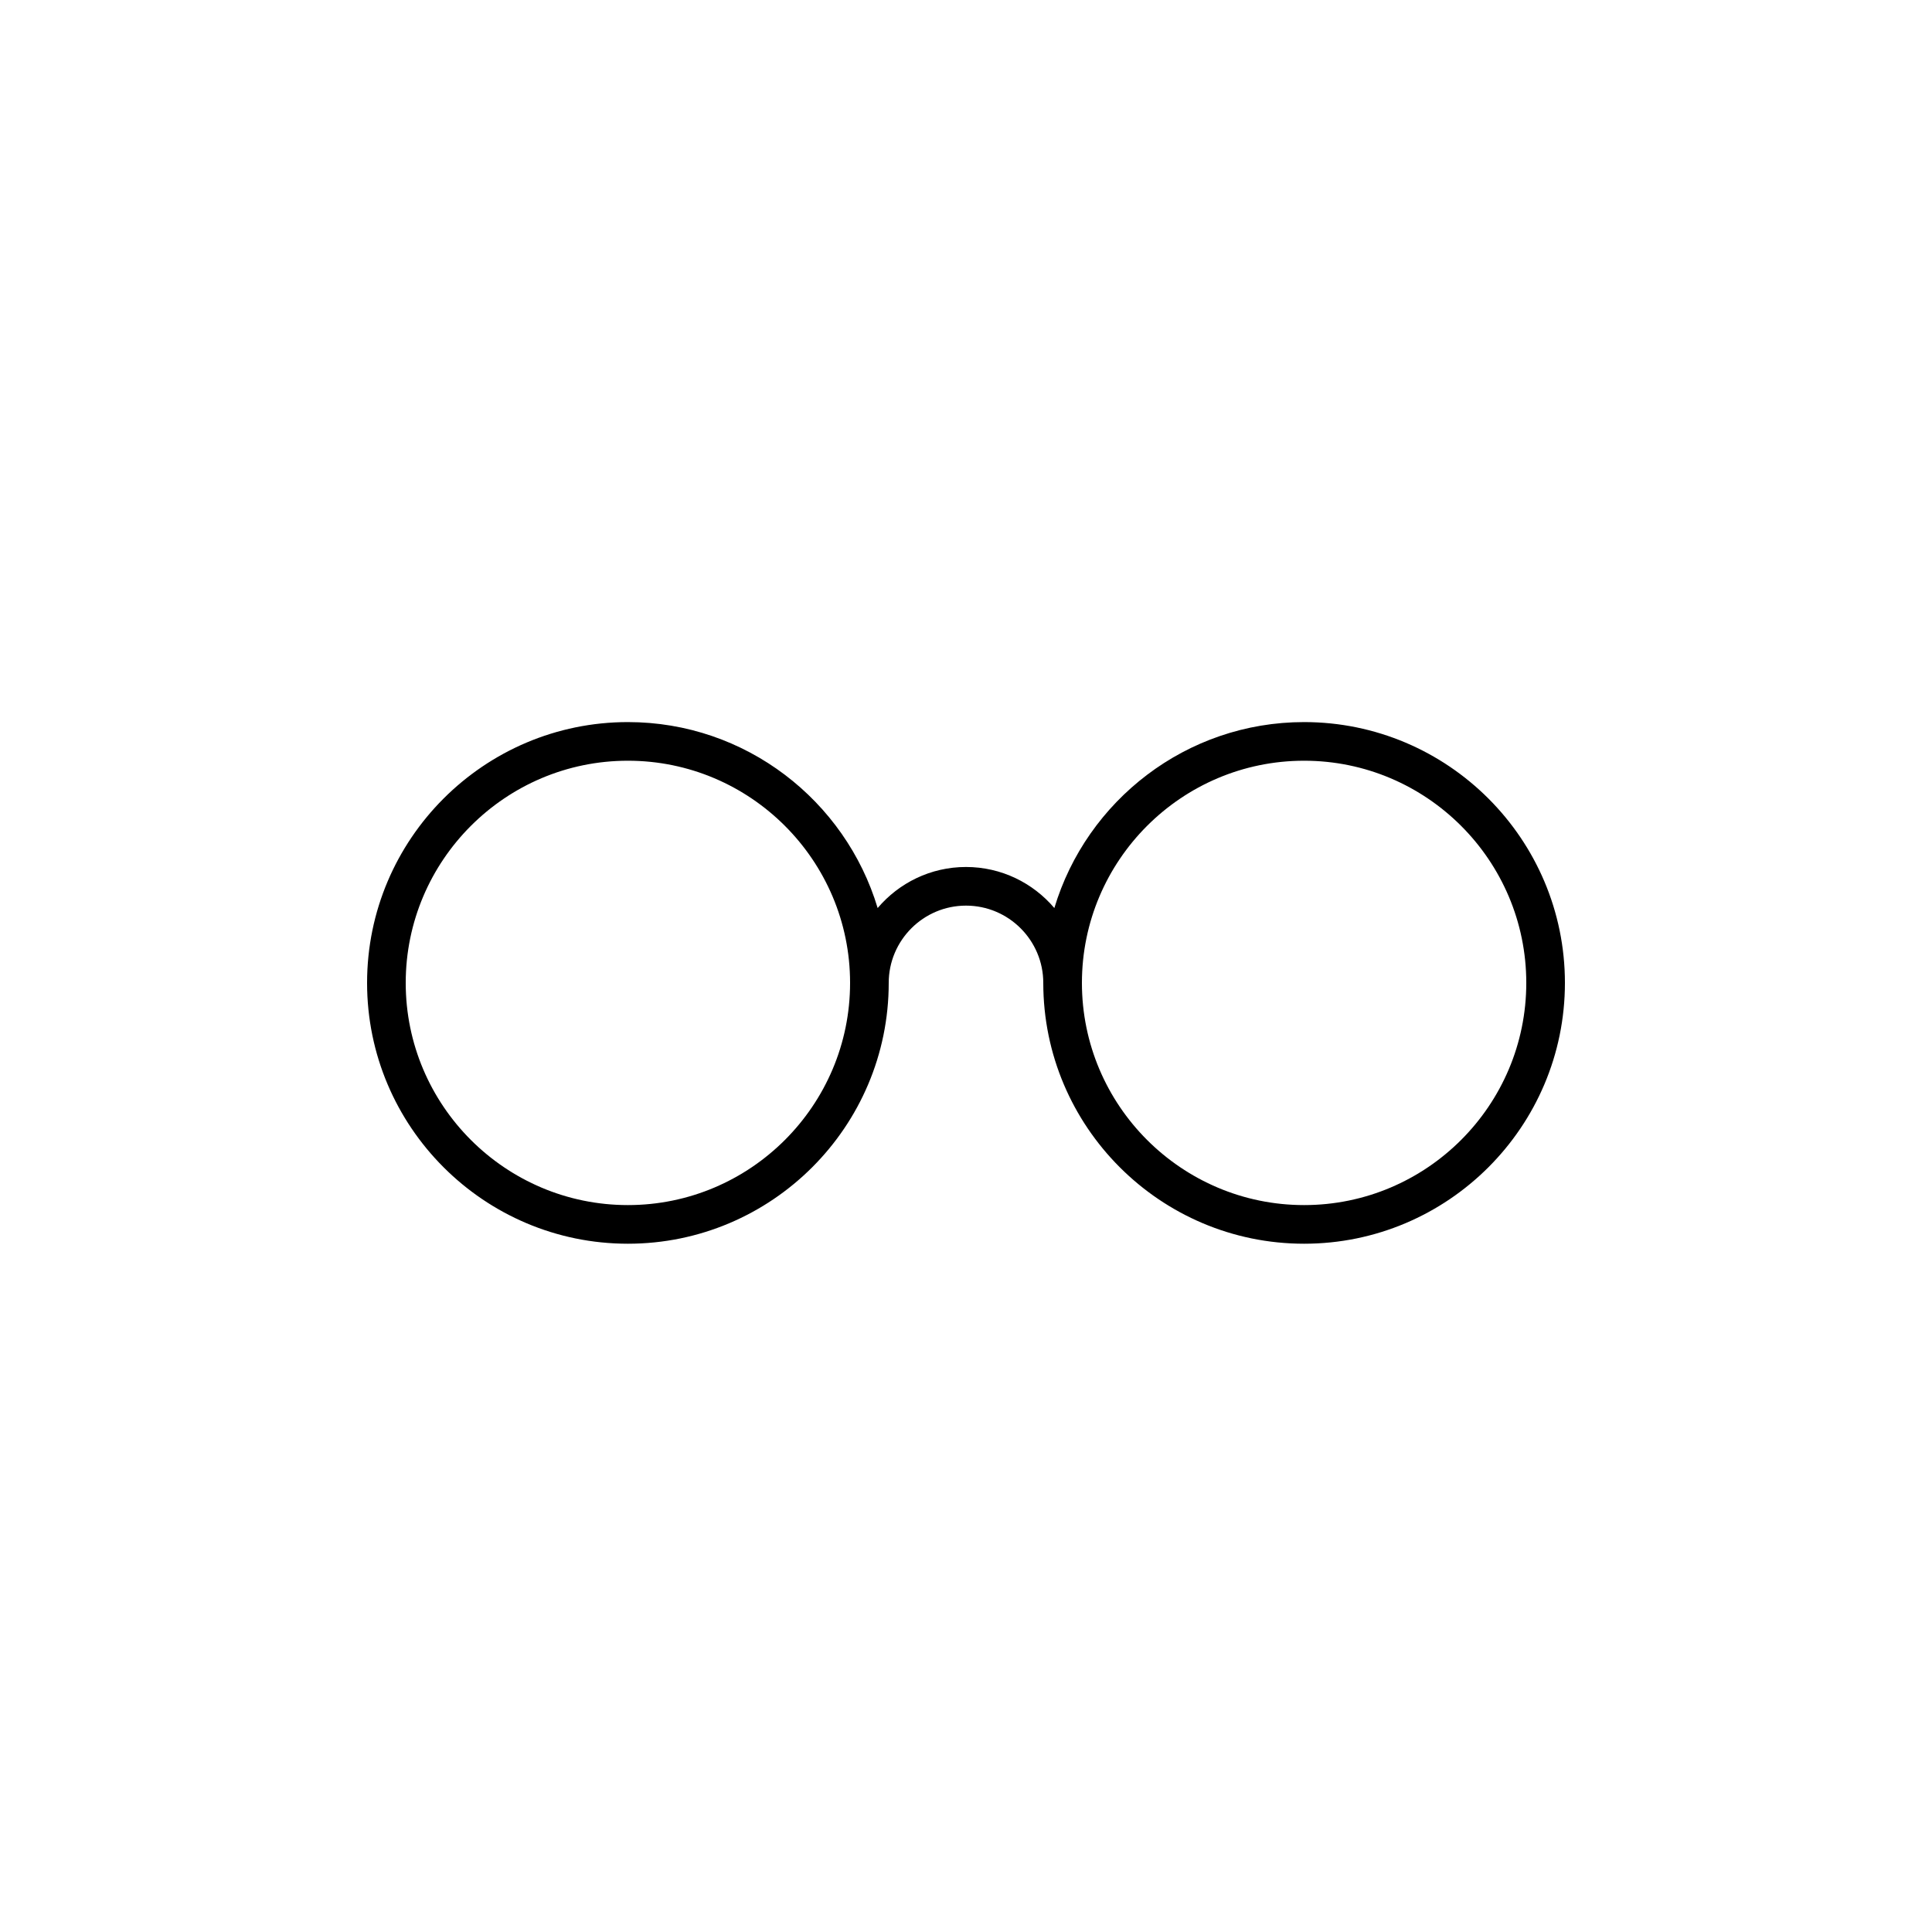 <?xml version="1.0" encoding="utf-8"?>
<!-- Generator: Adobe Illustrator 16.0.0, SVG Export Plug-In . SVG Version: 6.00 Build 0)  -->
<!DOCTYPE svg PUBLIC "-//W3C//DTD SVG 1.1//EN" "http://www.w3.org/Graphics/SVG/1.1/DTD/svg11.dtd">
<svg version="1.1" id="Layer_1" xmlns="http://www.w3.org/2000/svg" xmlns:xlink="http://www.w3.org/1999/xlink" x="0px" y="0px"
	 width="100px" height="100px" viewBox="0 0 100 100" enable-background="new 0 0 100 100" xml:space="preserve">
<path d="M67.5,37.375c-6.097,0-11.257,4.065-12.927,9.625c-1.102-1.298-2.741-2.125-4.573-2.125c-1.832,0-3.472,0.827-4.573,2.125
	c-1.67-5.56-6.83-9.625-12.927-9.625c-7.444,0-13.5,6.056-13.5,13.5c0,7.444,6.056,13.5,13.5,13.5S46,58.319,46,50.875
	c0-2.206,1.794-4,4-4c2.205,0,4,1.794,4,4c0,7.444,6.056,13.5,13.5,13.5S81,58.319,81,50.875C81,43.431,74.944,37.375,67.5,37.375z
	 M32.5,62.375c-6.341,0-11.5-5.159-11.5-11.5c0-6.341,5.159-11.5,11.5-11.5S44,44.534,44,50.875
	C44,57.216,38.841,62.375,32.5,62.375z M67.5,62.375c-6.341,0-11.5-5.159-11.5-11.5c0-6.341,5.159-11.5,11.5-11.5
	S79,44.534,79,50.875C79,57.216,73.841,62.375,67.5,62.375z"/>
</svg>
